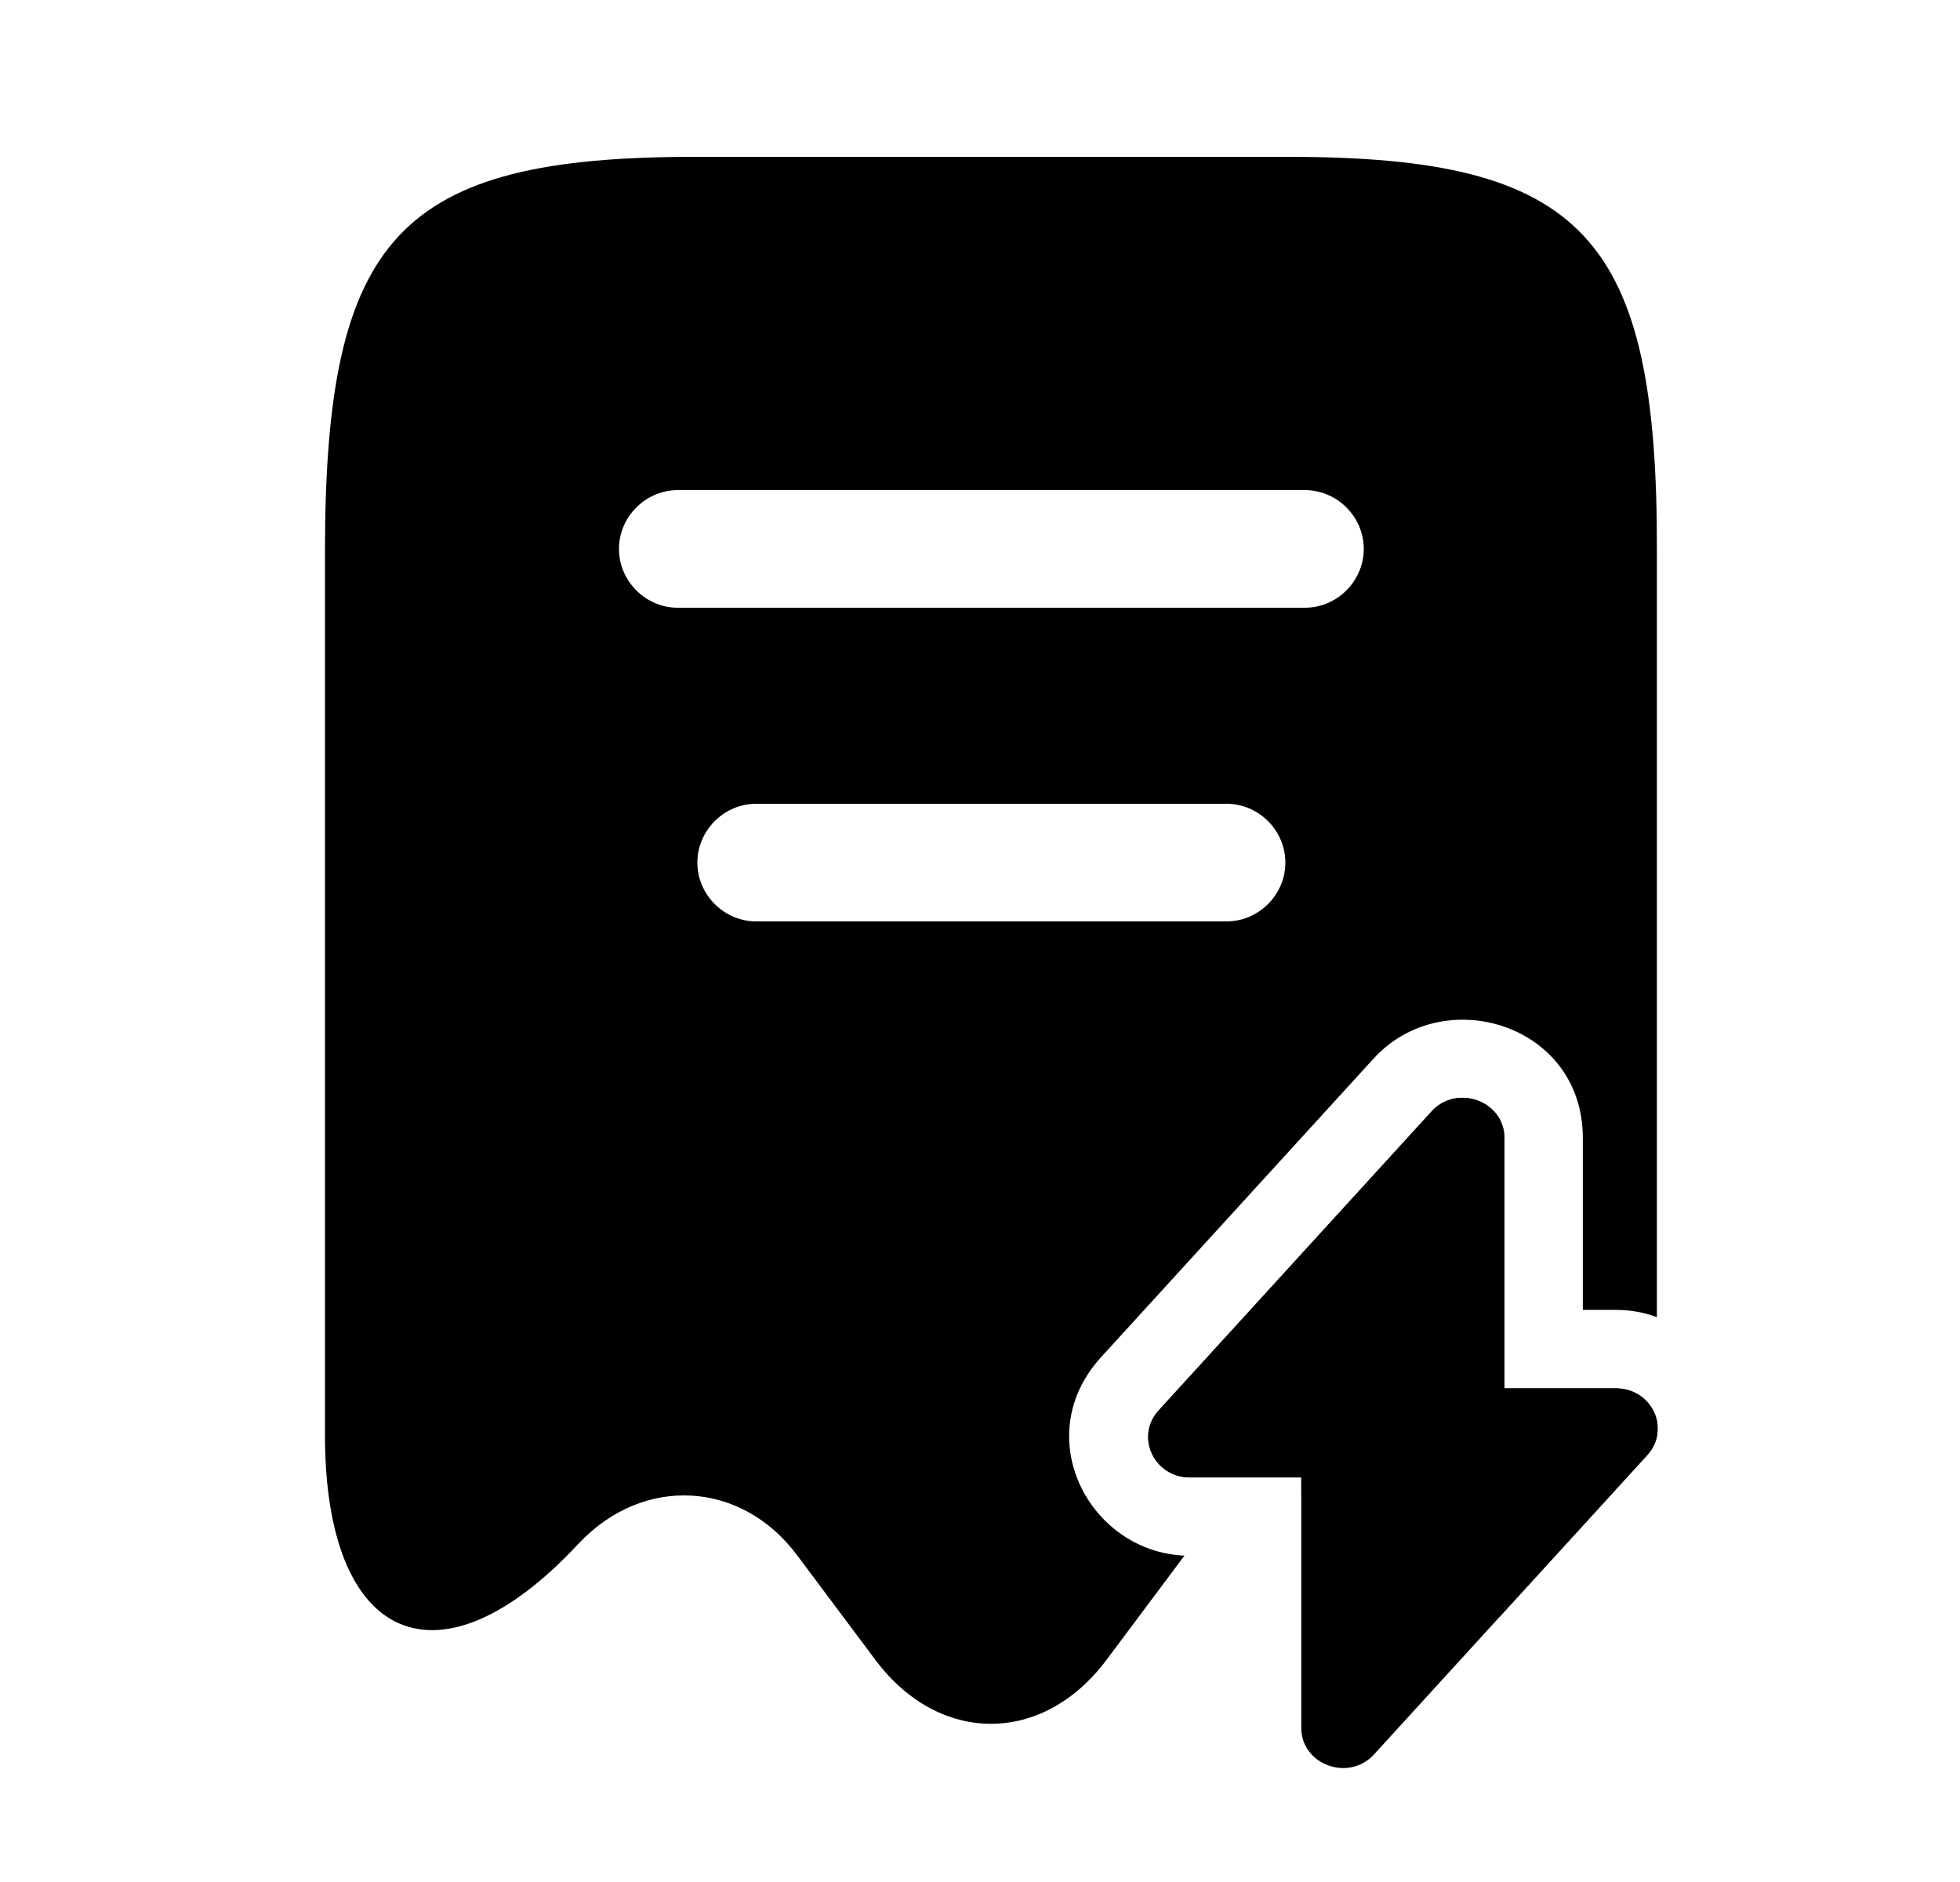 <svg width="25" height="24" viewBox="0 0 25 24" fill="none" xmlns="http://www.w3.org/2000/svg">
<path d="M15.176 18.841H16.598V22.035C16.598 22.505 17.205 22.727 17.527 22.372L21.01 18.557C21.314 18.225 21.07 17.706 20.61 17.706H19.188V14.512C19.188 14.042 18.581 13.82 18.259 14.175L14.776 17.99C14.477 18.322 14.721 18.841 15.176 18.841Z" fill="black"/>
<path fill-rule="evenodd" clip-rule="evenodd" d="M8.865 2H16.424C20.204 2 21.145 3.01 21.134 7.04V16.797C20.972 16.737 20.796 16.704 20.61 16.704H20.189V14.511C20.189 13.054 18.408 12.524 17.52 13.5L14.038 17.314L14.033 17.32C13.129 18.326 13.893 19.785 15.108 19.838L14.104 21.18C13.294 22.25 11.985 22.25 11.175 21.18L10.165 19.83C9.455 18.88 8.205 18.81 7.385 19.68L7.375 19.69C5.605 21.59 4.145 20.96 4.145 18.3V7.04C4.145 3.01 5.085 2 8.865 2ZM19.124 20.622C18.747 20.452 18.336 20.14 17.904 19.68C17.529 19.277 17.063 19.073 16.599 19.063V18.84H15.177C14.722 18.84 14.478 18.321 14.777 17.988L18.259 14.174C18.582 13.819 19.189 14.04 19.189 14.511V17.704H20.61C20.888 17.704 21.087 17.893 21.134 18.117V18.29C21.134 18.3 21.134 18.311 21.134 18.321C21.117 18.403 21.077 18.484 21.011 18.556L19.124 20.622ZM9.645 11.75H15.645C16.055 11.75 16.395 11.41 16.395 11C16.395 10.59 16.055 10.25 15.645 10.25H9.645C9.235 10.25 8.895 10.59 8.895 11C8.895 11.41 9.235 11.75 9.645 11.75ZM8.645 7.75H16.645C17.055 7.75 17.395 7.41 17.395 7C17.395 6.59 17.055 6.25 16.645 6.25H8.645C8.235 6.25 7.895 6.59 7.895 7C7.895 7.41 8.235 7.75 8.645 7.75Z" fill="black"/>
</svg>
